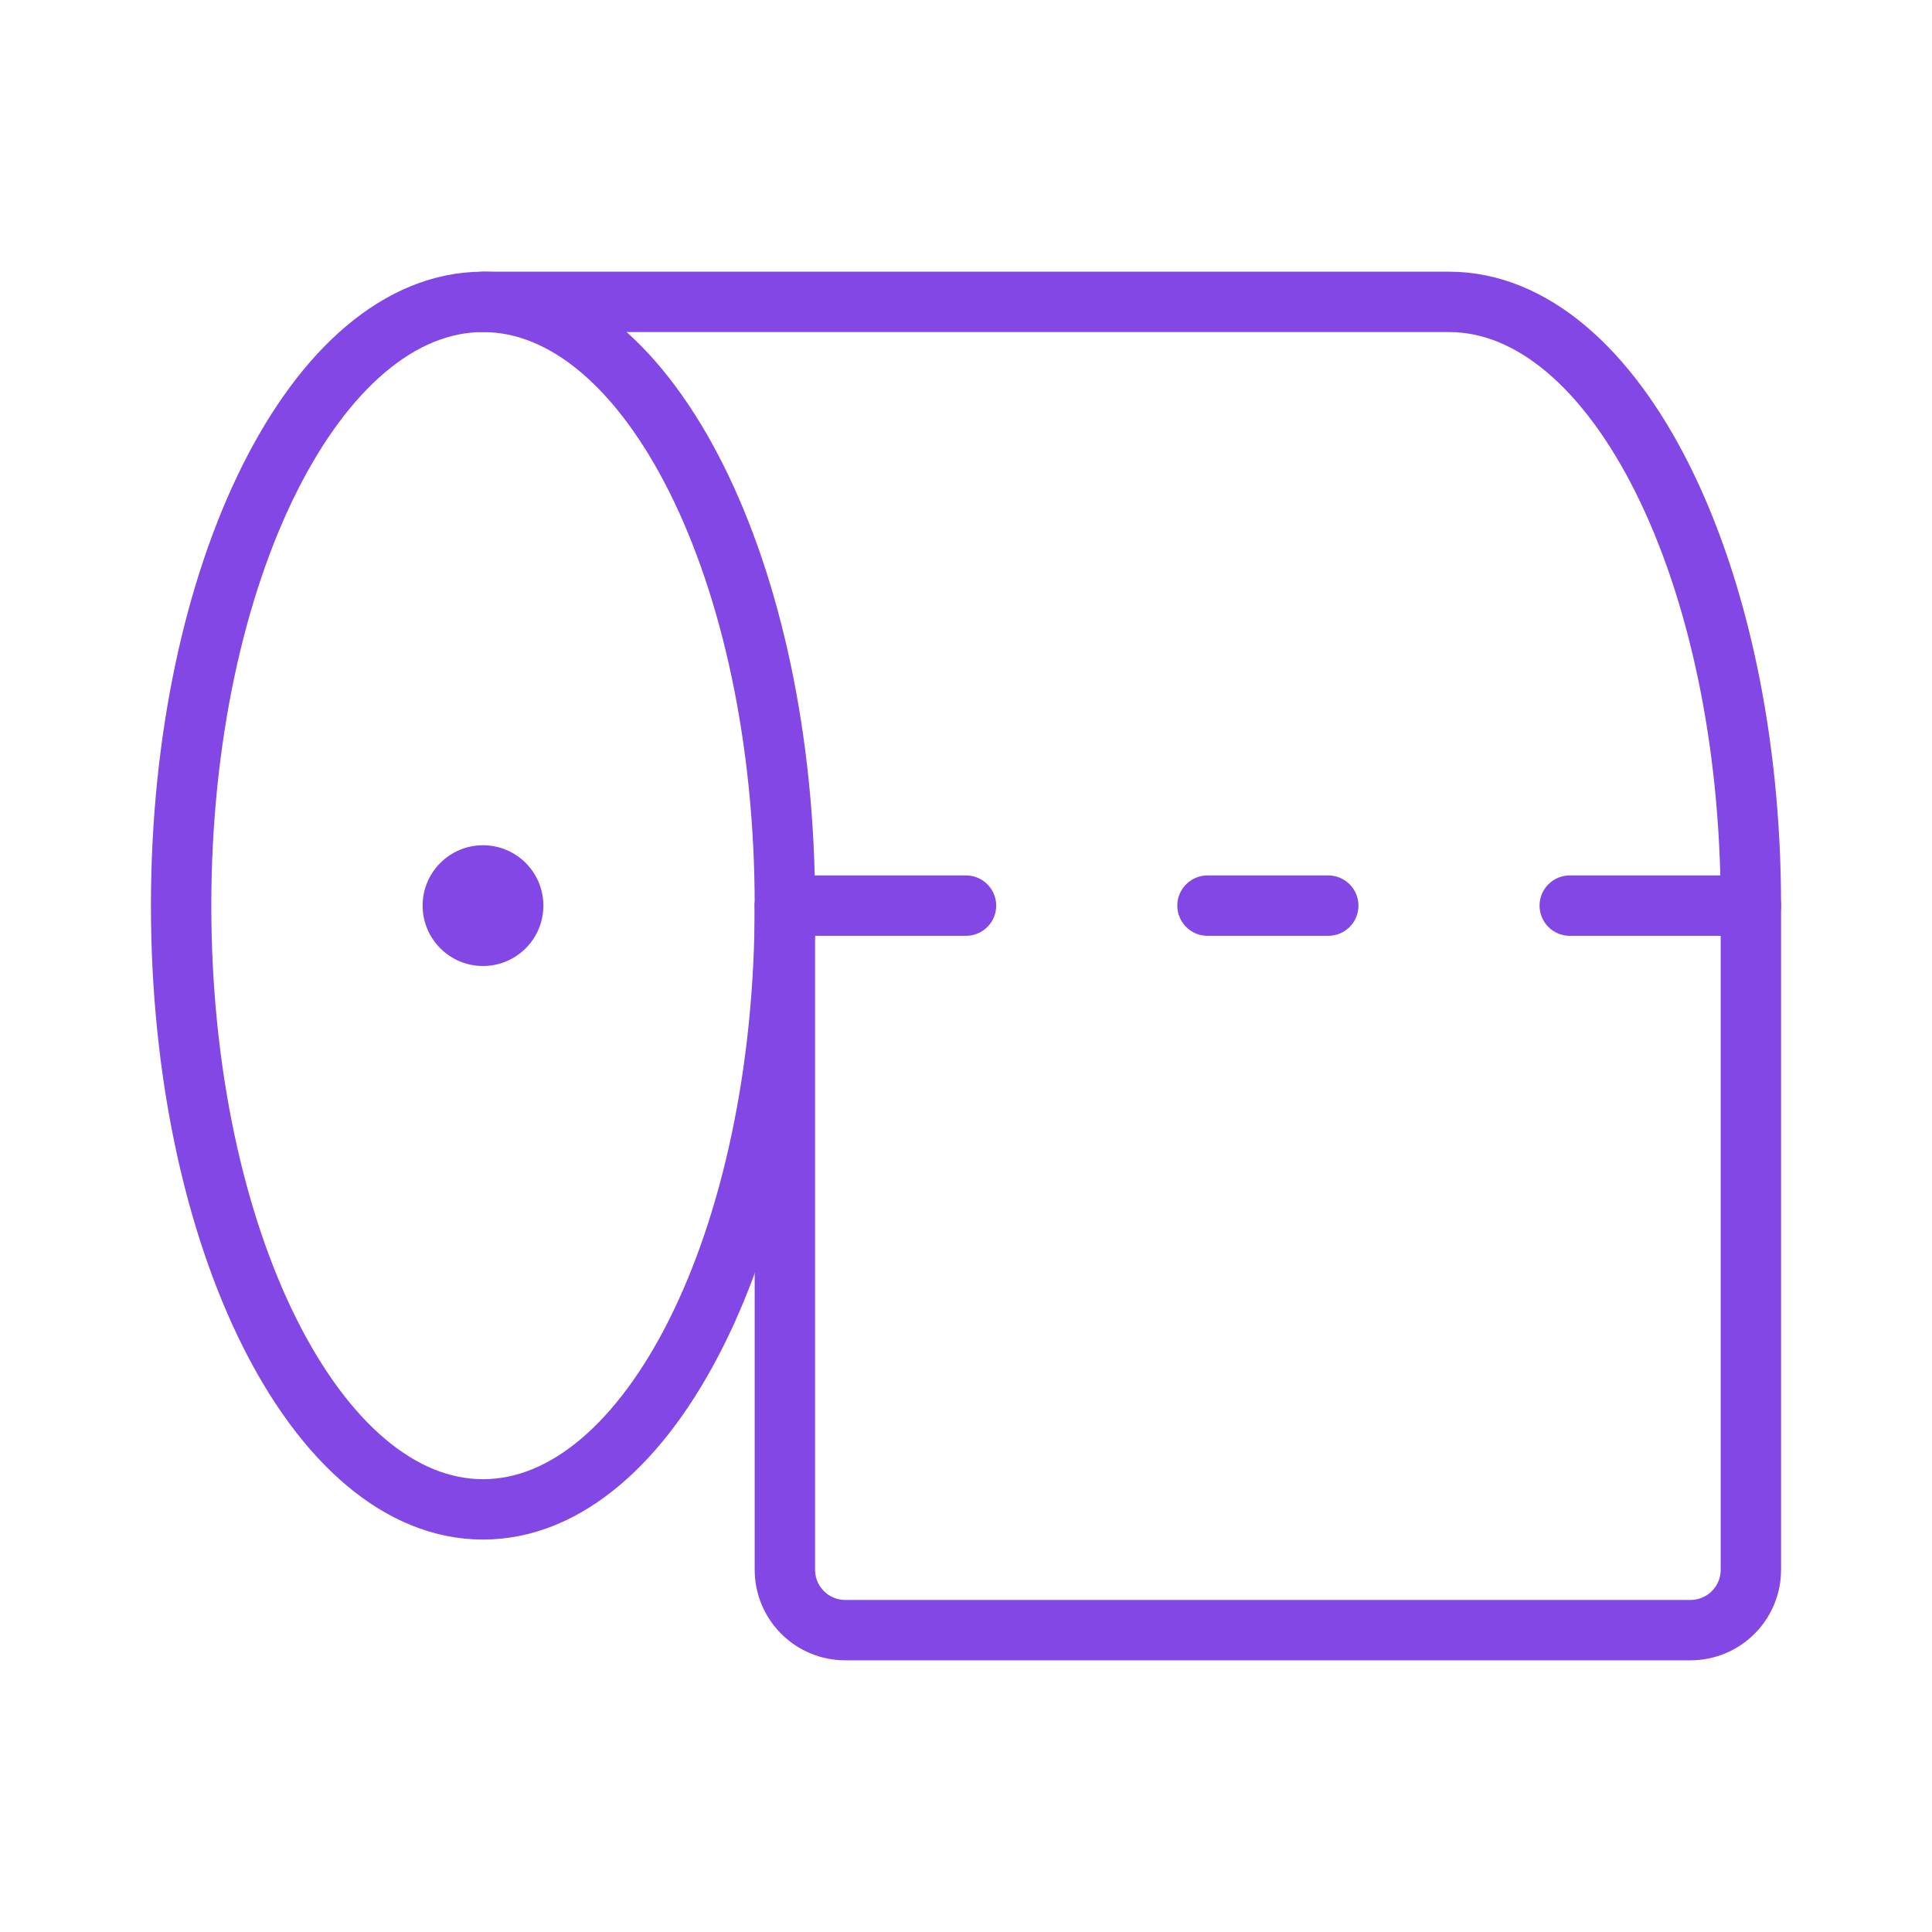 <svg width="32" height="32" viewBox="0 0 32 32" fill="none" xmlns="http://www.w3.org/2000/svg">
<path d="M8 16C8.552 16 9 15.552 9 15C9 14.448 8.552 14 8 14C7.448 14 7 14.448 7 15C7 15.552 7.448 16 8 16Z" fill="#8247E5"/>
<path d="M8 25C10.761 25 13 20.523 13 15C13 9.477 10.761 5 8 5C5.239 5 3 9.477 3 15C3 20.523 5.239 25 8 25Z" stroke="#8247E5" stroke-linecap="round" stroke-linejoin="round"/>
<path d="M13 15V26C13 26.265 13.105 26.52 13.293 26.707C13.48 26.895 13.735 27 14 27H28C28.265 27 28.52 26.895 28.707 26.707C28.895 26.52 29 26.265 29 26V15C29 9.475 26.762 5 24 5H8" stroke="#8247E5" stroke-linecap="round" stroke-linejoin="round"/>
<path d="M13 15H16" stroke="#8247E5" stroke-linecap="round" stroke-linejoin="round"/>
<path d="M20 15H22" stroke="#8247E5" stroke-linecap="round" stroke-linejoin="round"/>
<path d="M26 15H29" stroke="#8247E5" stroke-linecap="round" stroke-linejoin="round"/>
</svg>

